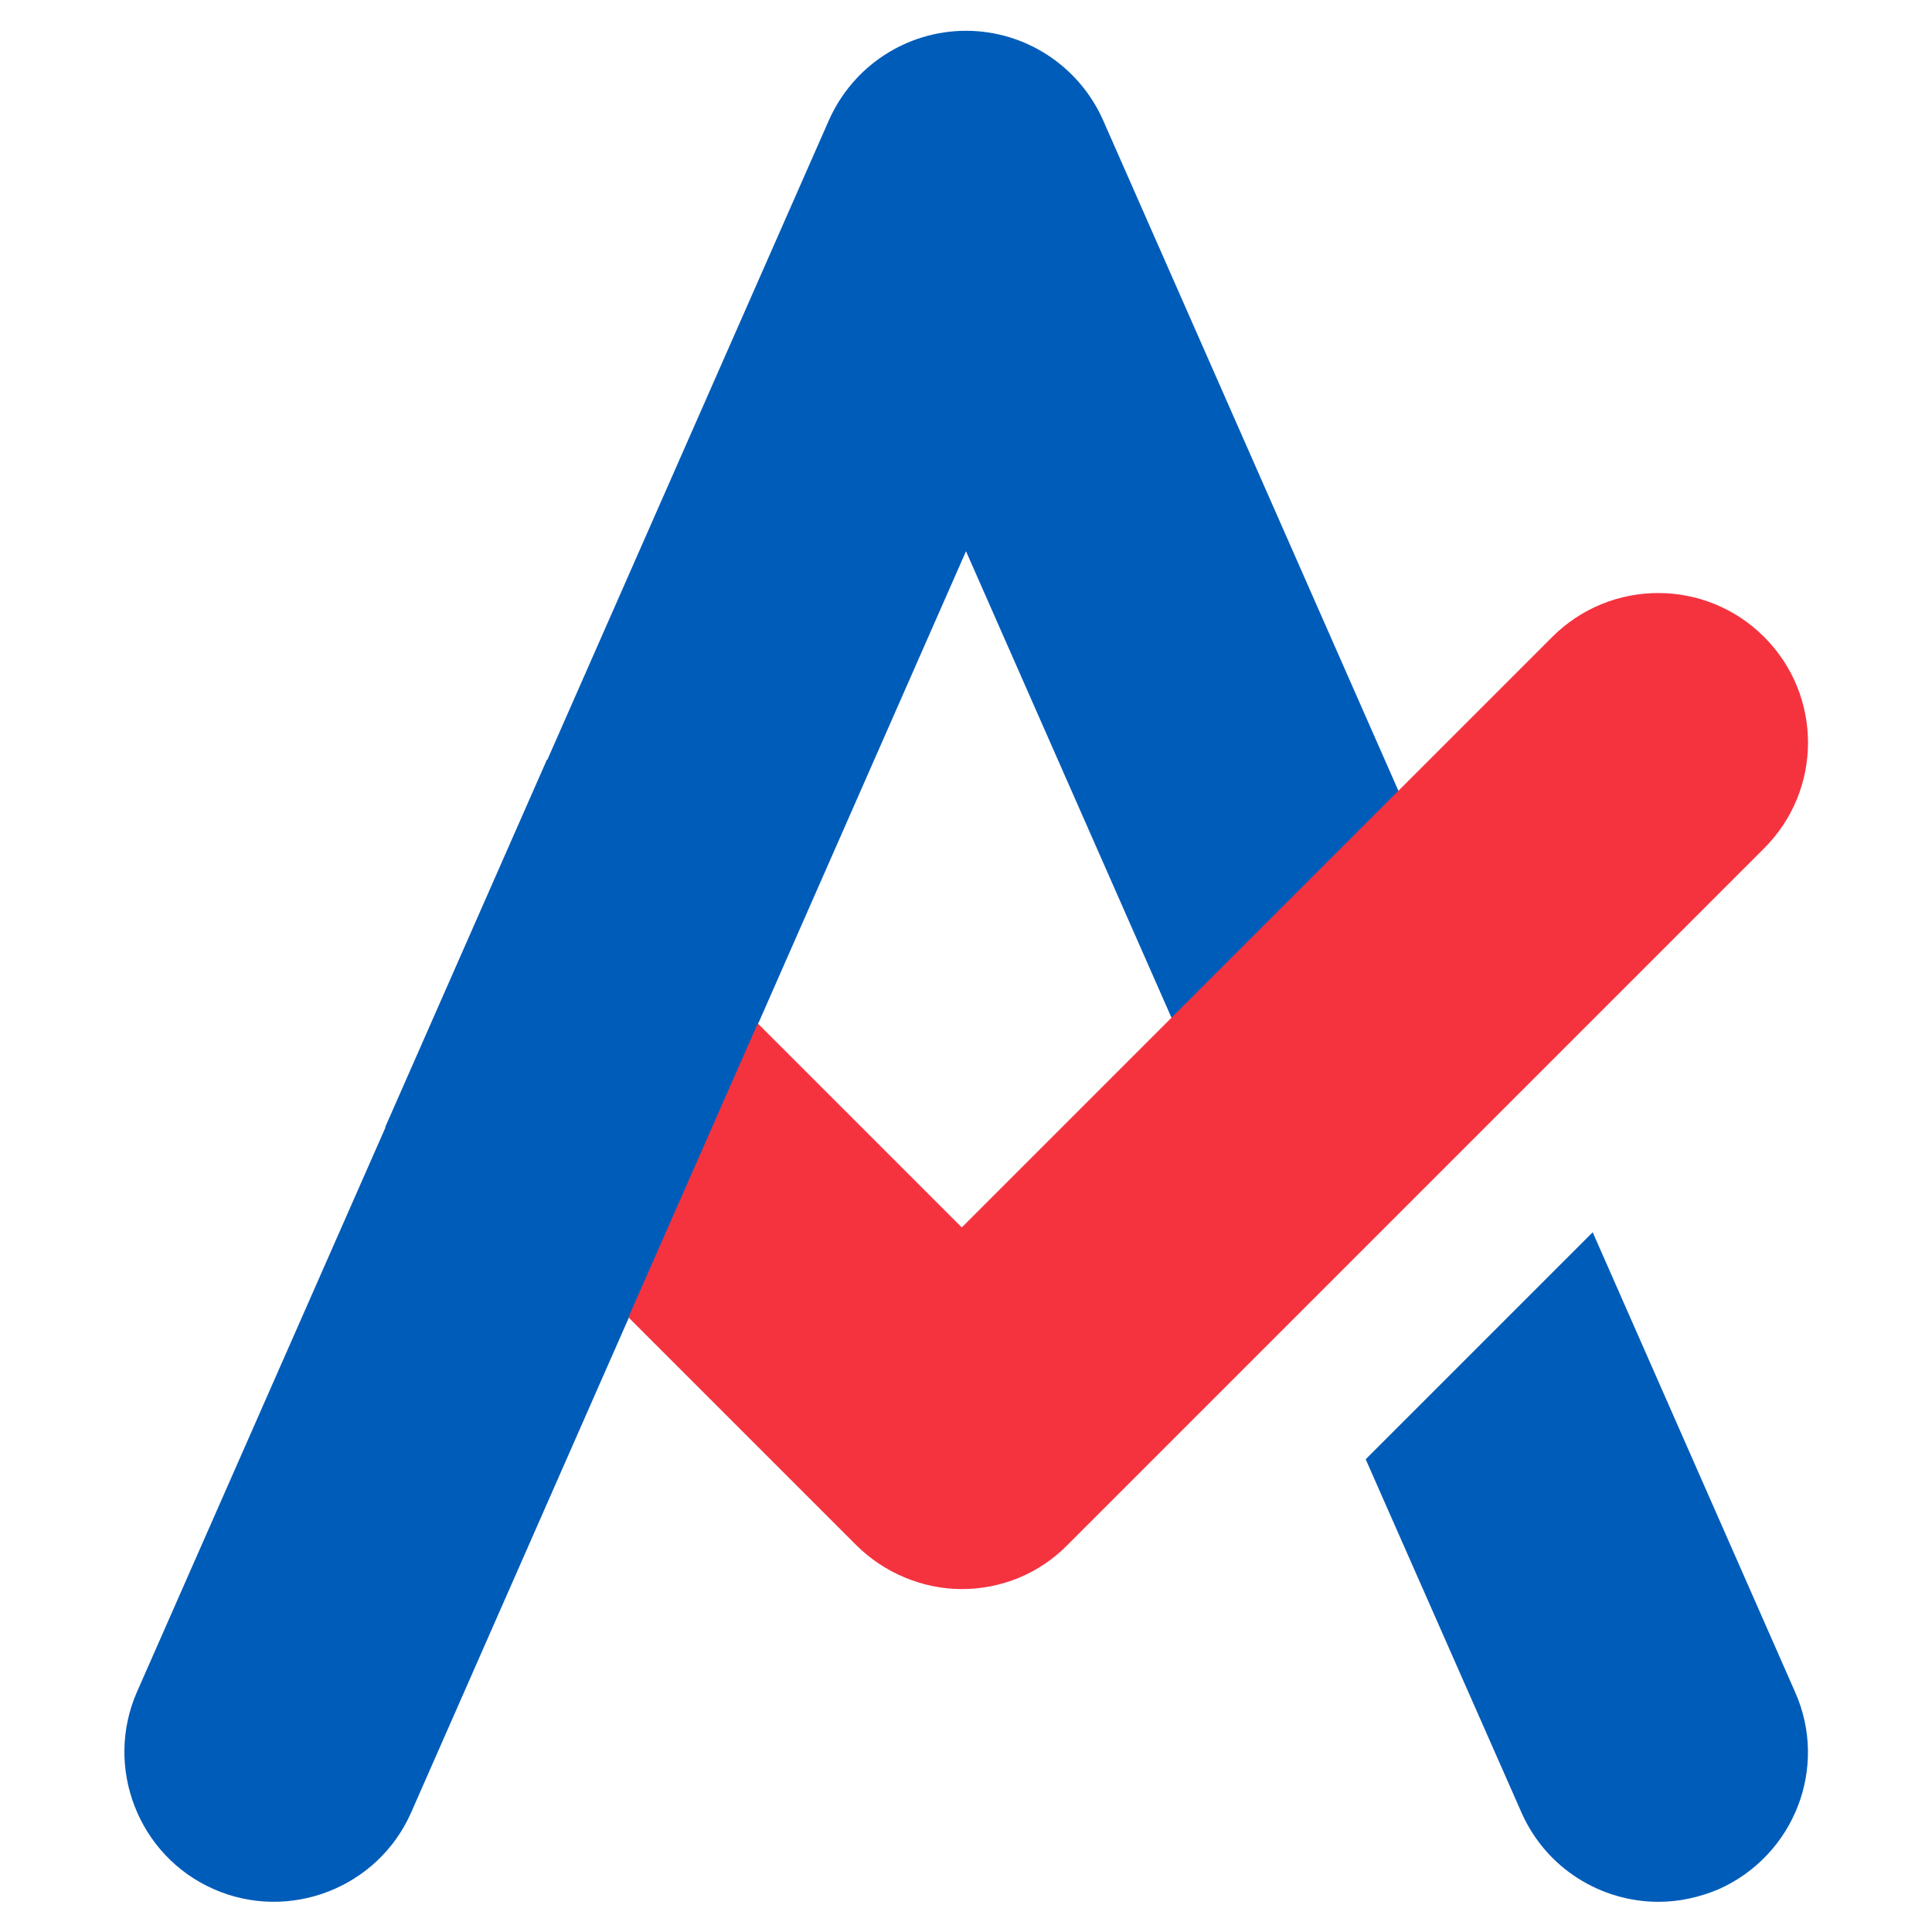 <?xml version="1.0" encoding="utf-8"?>
<!-- Generator: Adobe Illustrator 25.3.0, SVG Export Plug-In . SVG Version: 6.00 Build 0)  -->
<svg version="1.1" xmlns="http://www.w3.org/2000/svg" xmlns:xlink="http://www.w3.org/1999/xlink" x="0px" y="0px"
	 viewBox="0 0 32 32" style="enable-background:new 0 0 32 32;" xml:space="preserve">
<style type="text/css">
	.st0{fill:#005CB9;}
	.st1{fill:#F5333F;}
</style>
<g id="Layer_1">
</g>
<g id="Layer_3">
</g>
<g id="Layer_2">
	<g>
		<path class="st0" d="M29.73,28.02l-3.35-7.61l-3.76,3.76l2.58,5.85c0.41,0.93,1.32,1.48,2.27,1.48c0.33,0,0.67-0.07,1-0.21
			C29.72,30.73,30.29,29.27,29.73,28.02"/>
		<path class="st0" d="M23.74,14.41L18.27,1.99c-0.4-0.9-1.29-1.48-2.27-1.48c-0.98,0-1.87,0.58-2.27,1.48L2.27,28.02
			c-0.55,1.25,0.02,2.72,1.27,3.27c1.25,0.55,2.72-0.02,3.27-1.27L16,9.13l3.96,8.99L23.74,14.41z"/>
		<path class="st1" d="M29.22,10.55c-0.97-0.97-2.54-0.97-3.51,0l-9.78,9.78l-3.85-3.85l-2.14,4.87l4.24,4.24
			c0.46,0.46,1.1,0.73,1.75,0.73c0.66,0,1.29-0.26,1.75-0.73l11.53-11.53C30.19,13.09,30.19,11.52,29.22,10.55"/>
		<polygon class="st0" points="6.38,18.67 10.14,22.43 12.82,16.34 9.06,12.58 		"/>
	</g>
</g>
</svg>
